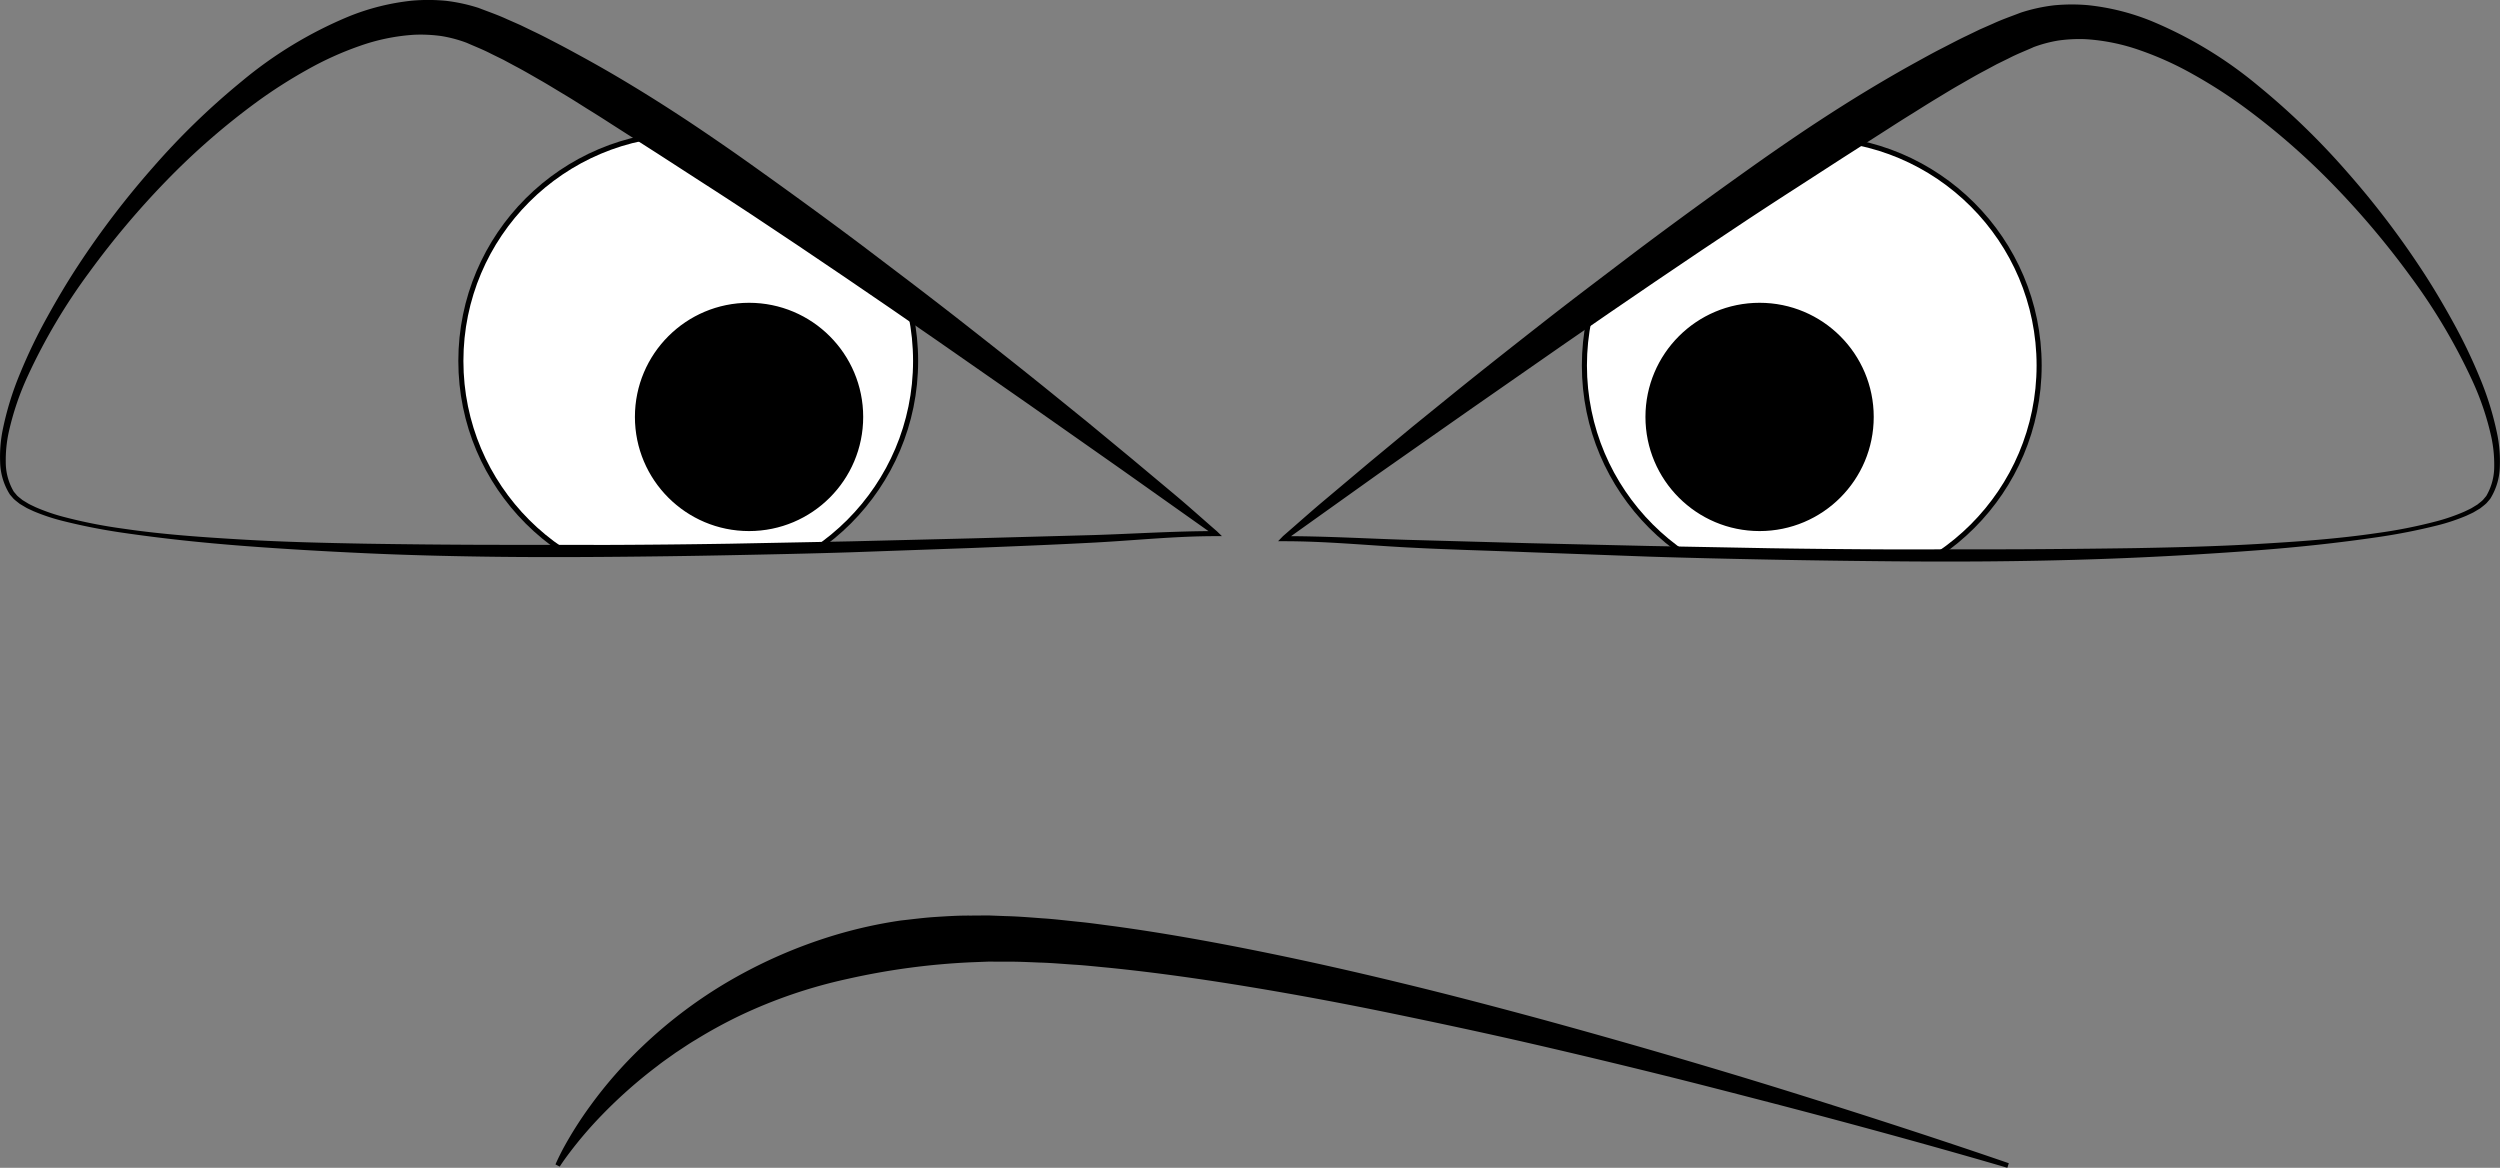 <svg id="Layer_1" data-name="Layer 1" xmlns="http://www.w3.org/2000/svg" xmlns:xlink="http://www.w3.org/1999/xlink" viewBox="0 0 492.078 229.863"><rect x="0" y="0" width="492.078" height="229.863" fill="#808080" stroke="none"/><defs><style>.cls-1{fill:none;}.cls-2{clip-path:url(#clip-path);}.cls-3{fill:#fff;}.cls-3,.cls-4{stroke:#000;stroke-miterlimit:10;}.cls-4{stroke-width:0.832px;}.cls-5{clip-path:url(#clip-path-2);}</style><clipPath id="clip-path" transform="translate(-65.229 -121.469)"><path class="cls-1" d="M464.19,127.376c39.525-14.492,104.031,72.16,90.8,92S318.065,227.2,318.065,227.2,428.11,140.605,464.19,127.376Z"/></clipPath><clipPath id="clip-path-2" transform="translate(-65.229 -121.469)"><path class="cls-1" d="M158.345,126.5c-39.525-14.492-104.031,72.16-90.8,92s236.927,7.817,236.927,7.817S194.425,139.726,158.345,126.5Z"/></clipPath></defs><title>eyes-and-mouth</title><g class="cls-2"><circle class="cls-3" cx="356.612" cy="71.93" r="44.753"/></g><path d="M463.072,123.925a33.786,33.786,0,0,1,6.484-1.412,36.626,36.626,0,0,1,6.646-.027,45.833,45.833,0,0,1,12.451,3.109,81.785,81.785,0,0,1,21.11,12.8,144.182,144.182,0,0,1,17.431,16.9,170.818,170.818,0,0,1,14.646,19.181c2.214,3.356,4.262,6.819,6.2,10.337a103.526,103.526,0,0,1,5.234,10.864,59.838,59.838,0,0,1,3.549,11.557,27.115,27.115,0,0,1,.45,6.087,12.459,12.459,0,0,1-1.659,5.94l-0.2.339a3.128,3.128,0,0,1-.269.333l-0.488.566c-0.37.362-.83,0.693-1.246,1.032l-1.329.79c-0.454.234-.921,0.435-1.381,0.654a38.964,38.964,0,0,1-5.73,1.91A117.062,117.062,0,0,1,533.2,227.2c-7.907,1.16-15.853,2-23.814,2.6s-15.931,1.078-23.907,1.434-15.955.569-23.935,0.68-15.96.111-23.939,0.038-15.956-.179-23.932-0.333-15.951-.334-23.924-0.59l-23.914-.877c-7.97-.321-15.938-0.509-23.9-0.945S326.008,228,318.046,228h-1.256l0.982-1.012c2.8-2.419,5.594-4.929,8.434-7.3l8.512-7.161,8.556-7.09,8.626-6.994c5.761-4.644,11.581-9.219,17.41-13.783q4.375-3.419,8.8-6.779l8.849-6.717c5.916-4.459,11.9-8.828,17.921-13.162,3.017-2.157,6.03-4.322,9.08-6.441s6.12-4.212,9.232-6.247,6.254-4.032,9.446-5.963,6.418-3.811,9.7-5.615c1.645-.9,3.273-1.818,4.956-2.672s3.33-1.747,5.051-2.556l2.558-1.237,2.631-1.156c1.72-.8,3.6-1.444,5.409-2.147Zm2.367,6.857c-1.6.713-3.2,1.323-4.8,2.155l-2.4,1.176-2.378,1.28c-1.59.83-3.158,1.75-4.729,2.653-1.577.885-3.128,1.849-4.687,2.788s-3.1,1.912-4.649,2.887q-2.331,1.434-4.637,2.928L427.9,152.57l-9.253,5.983c-3.095,1.983-6.172,4-9.249,6.021l-9.193,6.126-9.162,6.187-9.136,6.238-9.109,6.285-18.177,12.653-18.148,12.72L318.359,227.71l-0.268-.71H318.1c7.963,0,15.933.468,23.9,0.72l23.9,0.658,23.907,0.554,23.907,0.448q11.954,0.183,23.907.229l23.9-.022q11.951-.053,23.9-0.228c7.964-.147,15.93-0.338,23.882-0.8s15.9-1,23.777-2.164a97.706,97.706,0,0,0,11.68-2.311,38.152,38.152,0,0,0,5.581-1.931c0.437-.215.885-0.414,1.314-0.64l1.234-.752c0.346-.3.711-0.546,1.051-0.877l0.481-.572a2.336,2.336,0,0,0,.2-0.248l0.172-.309a11.444,11.444,0,0,0,1.376-5.5,25.958,25.958,0,0,0-.576-5.8,54.557,54.557,0,0,0-3.781-11.166,116.086,116.086,0,0,0-12.086-20.37,167.4,167.4,0,0,0-15.266-18.106,139.839,139.839,0,0,0-17.751-15.44,97.135,97.135,0,0,0-9.8-6.268,63.626,63.626,0,0,0-10.4-4.718,39.426,39.426,0,0,0-10.79-2.207,29.823,29.823,0,0,0-5.293.258,25.848,25.848,0,0,0-5.121,1.382Z" transform="translate(-65.229 -121.469)"/><circle class="cls-4" cx="346.342" cy="82.065" r="22.05"/><g class="cls-5"><circle class="cls-3" cx="135.466" cy="71.051" r="44.753"/></g><circle class="cls-4" cx="147.437" cy="82.065" r="22.05"/><path d="M157.227,129.948a25.847,25.847,0,0,0-5.121-1.382,29.822,29.822,0,0,0-5.293-.258,39.426,39.426,0,0,0-10.79,2.207,63.628,63.628,0,0,0-10.4,4.718,97.137,97.137,0,0,0-9.8,6.268,139.836,139.836,0,0,0-17.751,15.44,167.4,167.4,0,0,0-15.266,18.106,116.088,116.088,0,0,0-12.086,20.37,54.555,54.555,0,0,0-3.781,11.166,25.957,25.957,0,0,0-.576,5.8,11.444,11.444,0,0,0,1.376,5.5l0.172,0.309a2.341,2.341,0,0,0,.2.248l0.481,0.572c0.339,0.331.7,0.576,1.051,0.877l1.234,0.752c0.429,0.226.877,0.425,1.314,0.64a38.154,38.154,0,0,0,5.581,1.931,97.708,97.708,0,0,0,11.68,2.31c7.873,1.164,15.83,1.7,23.777,2.164s15.918,0.648,23.882.795q11.948,0.189,23.9.226l23.9,0.017q11.953-.045,23.907-0.237l23.907-.465,23.907-.589,23.9-.649c7.968-.252,15.937-0.78,23.9-0.78h0.005l-0.268.77L286.06,213.944,267.912,201.2l-18.177-12.663-9.109-6.29-9.136-6.24-9.162-6.188-9.193-6.127c-3.076-2.02-6.154-4.038-9.249-6.021l-9.253-5.983-9.261-5.923q-2.305-1.495-4.637-2.928c-1.544-.975-3.086-1.958-4.649-2.887s-3.11-1.9-4.687-2.788c-1.571-.9-3.139-1.823-4.729-2.653l-2.378-1.28-2.4-1.176c-1.6-.831-3.2-1.441-4.8-2.155Zm2.367-6.857c1.809,0.7,3.688,1.345,5.409,2.147l2.631,1.156,2.558,1.237c1.721,0.809,3.381,1.687,5.051,2.556s3.311,1.773,4.956,2.672q4.927,2.706,9.7,5.615c3.193,1.931,6.333,3.925,9.446,5.963s6.18,4.133,9.232,6.246,6.063,4.284,9.08,6.441c6.02,4.333,12.005,8.7,17.921,13.161L244.43,177q4.415,3.369,8.8,6.777c5.828,4.564,11.648,9.134,17.41,13.778l8.626,6.984,8.556,7.07,8.512,7.12c2.84,2.37,5.632,4.9,8.434,7.32L305.746,227h-1.256c-7.963,0-15.925.844-23.89,1.267s-15.933.736-23.9,1.057l-23.914.851c-7.973.256-15.948,0.416-23.924,0.577s-15.953.265-23.932,0.327-15.959.07-23.939-.041-15.96-.313-23.935-0.682-15.946-.824-23.907-1.434-15.907-1.442-23.814-2.6A117.065,117.065,0,0,1,77.559,224a38.964,38.964,0,0,1-5.73-1.91c-0.46-.218-0.927-0.42-1.381-0.654l-1.329-.79c-0.416-.339-0.875-0.669-1.246-1.032l-0.488-.566a3.128,3.128,0,0,1-.269-0.333l-0.2-.339a12.46,12.46,0,0,1-1.659-5.94,27.116,27.116,0,0,1,.45-6.087,59.839,59.839,0,0,1,3.549-11.557,103.523,103.523,0,0,1,5.234-10.864c1.942-3.518,3.99-6.981,6.2-10.337A170.819,170.819,0,0,1,95.34,154.408a144.184,144.184,0,0,1,17.431-16.9,81.784,81.784,0,0,1,21.11-12.8,45.833,45.833,0,0,1,12.451-3.109,36.626,36.626,0,0,1,6.646.027,33.787,33.787,0,0,1,6.484,1.412Z" transform="translate(-65.229 -121.469)"/><path d="M174.564,350.663s0.471-1.14,1.533-3.151a75.239,75.239,0,0,1,5.293-8.349,84.946,84.946,0,0,1,10.171-11.634,92.038,92.038,0,0,1,16.054-12.29,97.067,97.067,0,0,1,22.051-9.745,90.734,90.734,0,0,1,12.9-2.847c2.237-.238,4.5-0.546,6.783-0.691s4.6-.294,6.925-0.272l3.5-.026,3.5,0.132c2.246,0.053,4.64.245,7.03,0.427,2.409,0.148,4.732.44,7.1,0.68,2.37,0.223,4.719.578,7.091,0.878,9.464,1.291,18.971,2.995,28.418,4.9s18.834,4.023,28.027,6.26c9.2,2.218,18.2,4.588,26.887,6.933,17.366,4.738,33.474,9.468,47.217,13.716,27.478,8.529,45.581,14.847,45.581,14.847l-0.291.9s-18.363-5.471-46.157-12.709c-6.952-1.795-14.475-3.76-22.458-5.735s-16.411-4-25.147-6.013-17.79-3.948-26.994-5.854S321,317.352,311.6,315.793s-18.81-2.9-28.074-3.837c-2.315-.21-4.622-0.478-6.912-0.612-2.286-.151-4.588-0.358-6.8-0.413-2.223-.091-4.413-0.2-6.729-0.175l-3.315-.011-3.257.126a139.137,139.137,0,0,0-24.566,3.3,97.6,97.6,0,0,0-21.03,7.176,93.711,93.711,0,0,0-8.741,4.777c-1.377.8-2.637,1.7-3.907,2.512-1.221.882-2.446,1.7-3.56,2.581a94.845,94.845,0,0,0-11.091,9.809,79.609,79.609,0,0,0-6.256,7.294c-1.347,1.779-1.964,2.777-1.964,2.777Z" transform="translate(-65.229 -121.469)"/></svg>